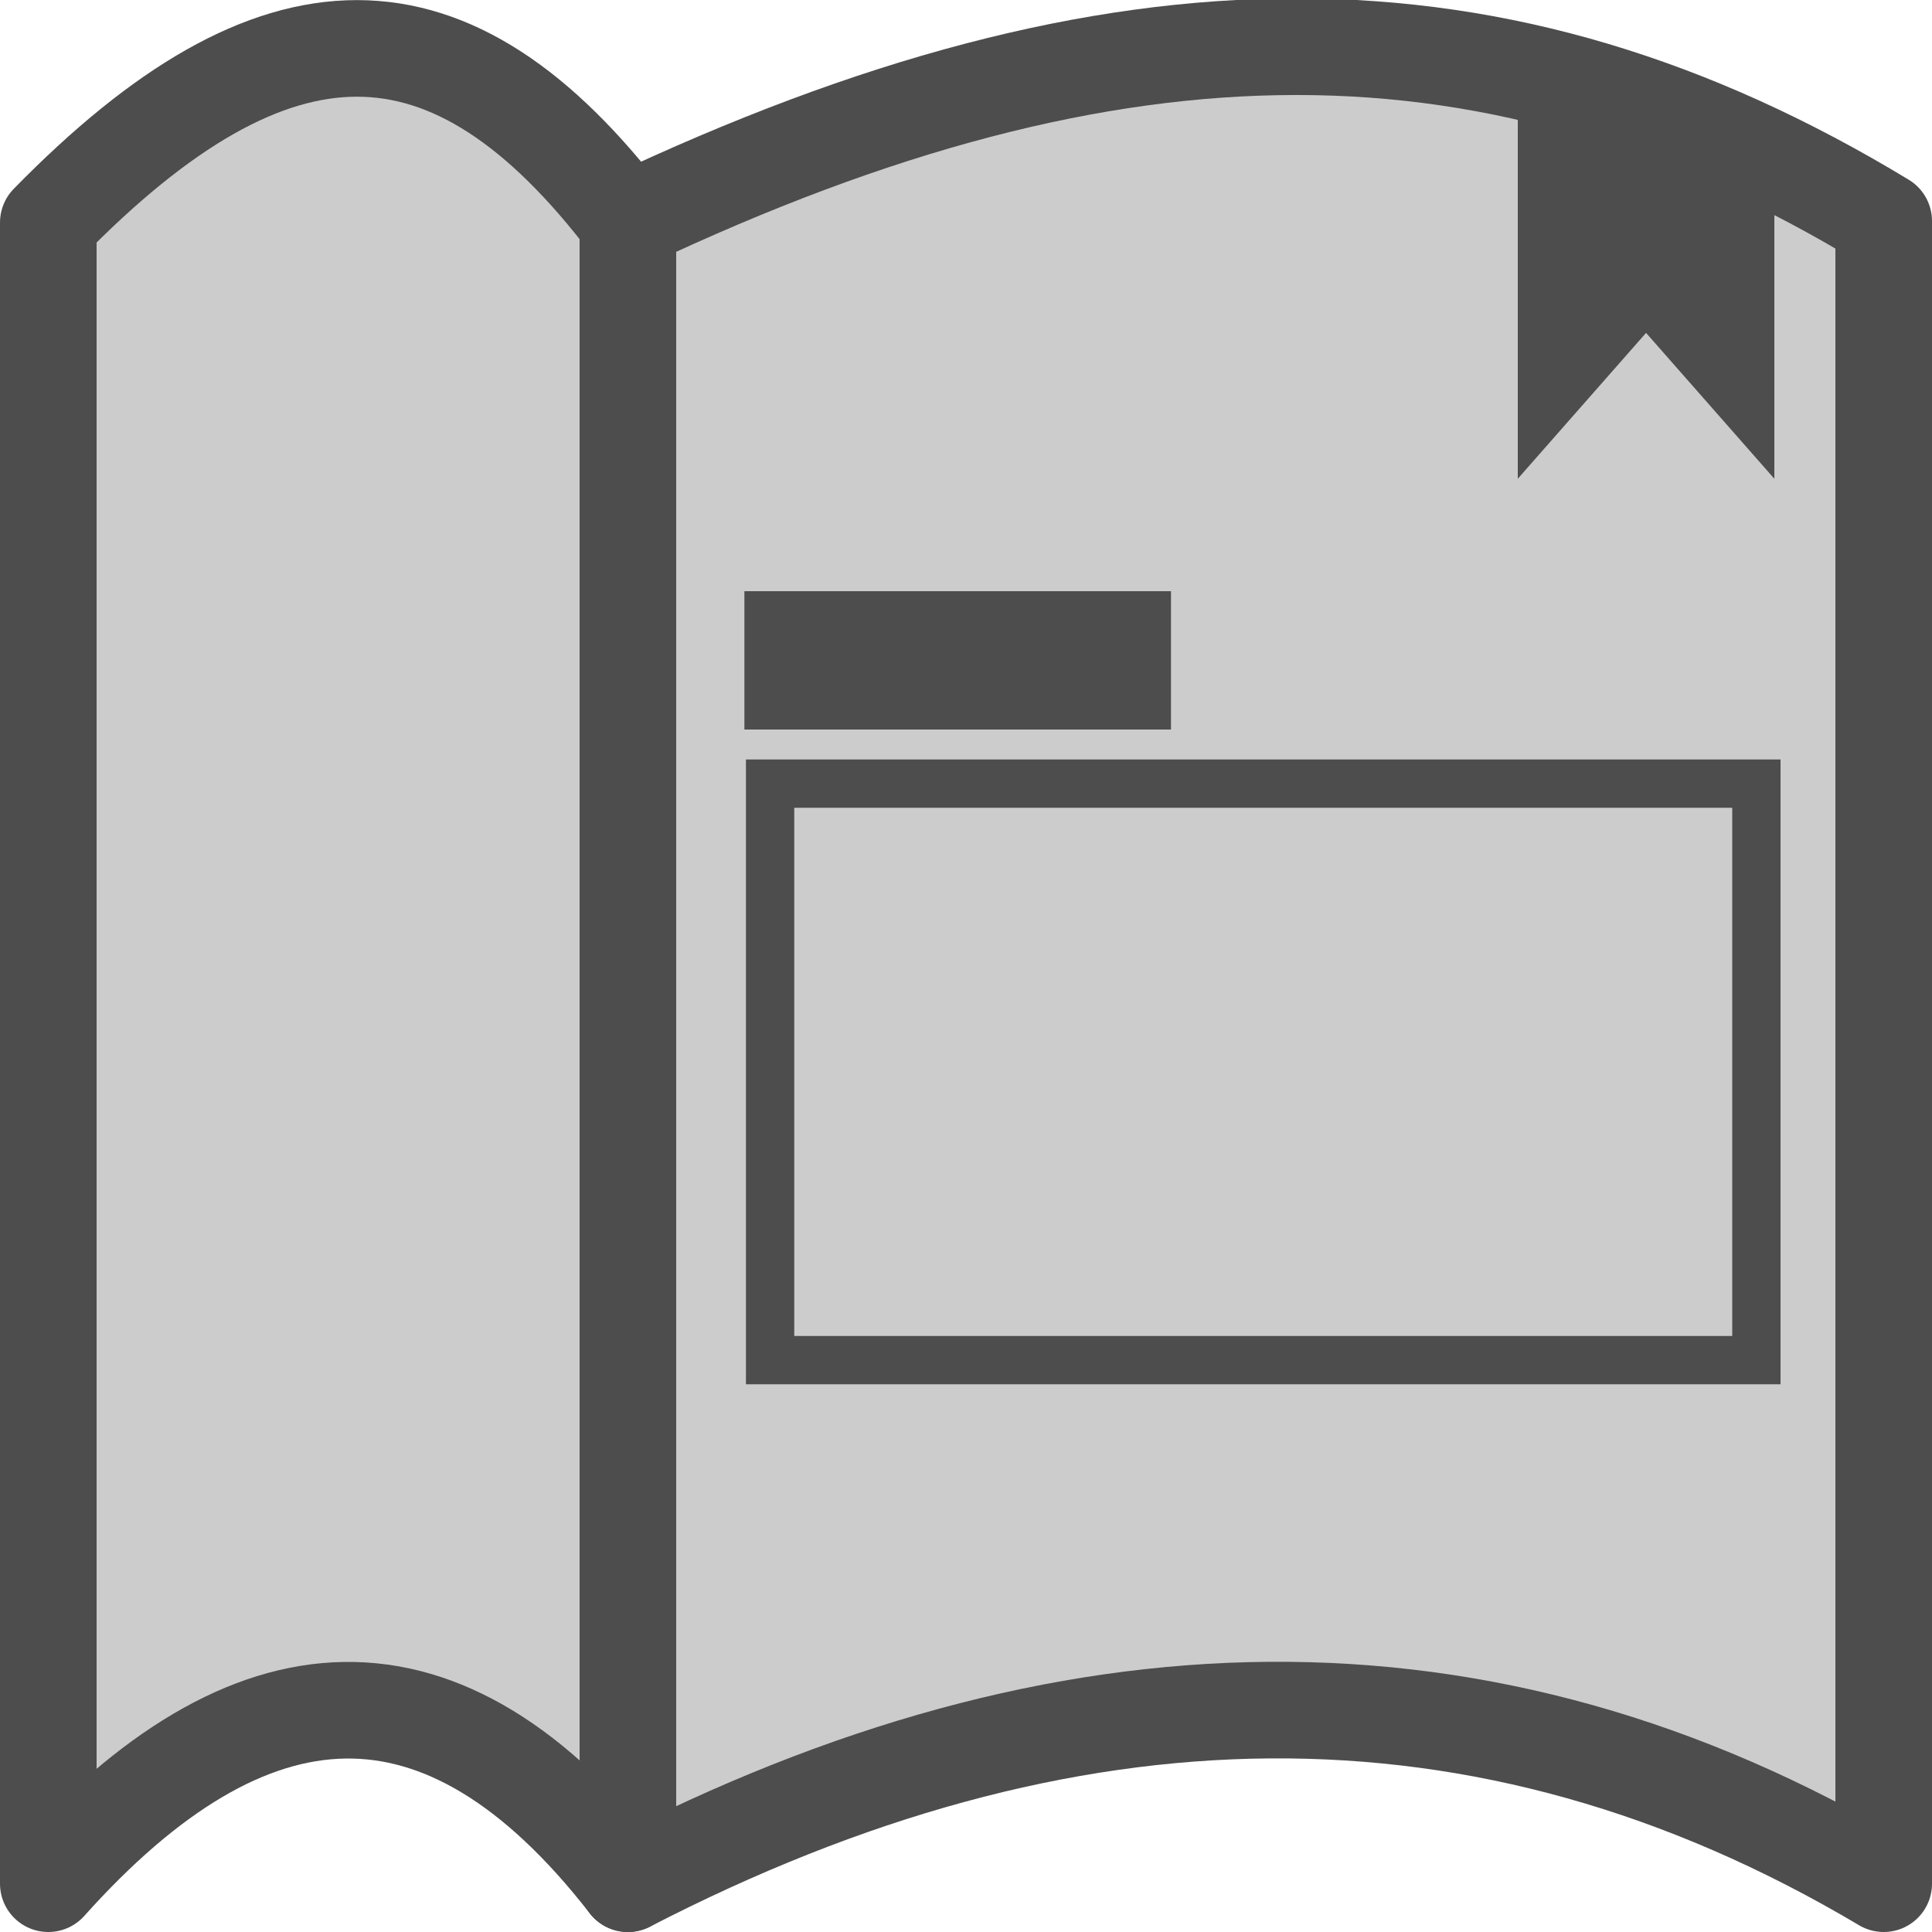 <?xml version="1.0" encoding="UTF-8" standalone="no"?>
<!-- Created with Inkscape (http://www.inkscape.org/) -->

<svg
   width="10mm"
   height="10mm"
   viewBox="0 0 10 10"
   version="1.1"
   id="svg5"
   xml:space="preserve"
   inkscape:version="1.3.2 (091e20e, 2023-11-25, custom)"
   sodipodi:docname="definition.svg"
   xmlns:inkscape="http://www.inkscape.org/namespaces/inkscape"
   xmlns:sodipodi="http://sodipodi.sourceforge.net/DTD/sodipodi-0.dtd"
   xmlns="http://www.w3.org/2000/svg"
   xmlns:svg="http://www.w3.org/2000/svg"><sodipodi:namedview
     id="namedview7"
     pagecolor="#ffffff"
     bordercolor="#000000"
     borderopacity="0.25"
     inkscape:pageshadow="2"
     inkscape:pageopacity="0.0"
     inkscape:pagecheckerboard="0"
     inkscape:deskcolor="#d1d1d1"
     inkscape:document-units="mm"
     showgrid="false"
     inkscape:zoom="11.350552"
     inkscape:cx="5.7265937"
     inkscape:cy="8.7660935"
     inkscape:window-width="1998"
     inkscape:window-height="1041"
     inkscape:window-x="365"
     inkscape:window-y="0"
     inkscape:window-maximized="0"
     inkscape:current-layer="layer1"
     inkscape:showpageshadow="2" /><defs
     id="defs2" /><g
     inkscape:label="Capa 1"
     inkscape:groupmode="layer"
     id="layer1"><path
       id="rect2132-0"
       style="fill:#cccccc;stroke:#4d4d4d;stroke-width:0.5;stroke-linecap:square;stroke-linejoin:round;stroke-dasharray:none"
       d="m 0.25,1.152 c 1.176,-1.202 2.084,-1.202 3,0 v 8.598 c -0.956,-1.23 -1.958,-1.164 -3,0 z"
       sodipodi:nodetypes="ccccc" /><path
       id="rect2132-0-1"
       style="fill:#cccccc;stroke:#4d4d4d;stroke-width:0.5;stroke-linecap:square;stroke-linejoin:round;stroke-dasharray:none"
       d="m 3.25,1.144 c 2.547,-1.203 4.515,-1.203 6.5,0 V 9.75 c -2.071,-1.231 -4.243,-1.165 -6.5,0 z"
       sodipodi:nodetypes="ccccc" /><path
       id="rect1"
       style="fill:#4d4d4d;stroke-width:0.5"
       d="M 7.856,0.163 9.184,0.692 V 2.478 L 8.52,1.723 7.856,2.478 Z"
       sodipodi:nodetypes="cccccc" /><rect
       style="fill:#cccccc;fill-opacity:1;stroke:#4d4d4d;stroke-width:0.25;stroke-dasharray:none;stroke-opacity:1"
       id="rect2"
       width="5.105"
       height="2.984"
       x="3.986"
       y="4.056" /><rect
       style="fill:#4d4d4d;fill-opacity:1;stroke:#4d4d4d;stroke-width:0.25;stroke-dasharray:none;stroke-opacity:1"
       id="rect2-9"
       width="1.958"
       height="0.466"
       x="3.978"
       y="3.185" /></g></svg>
